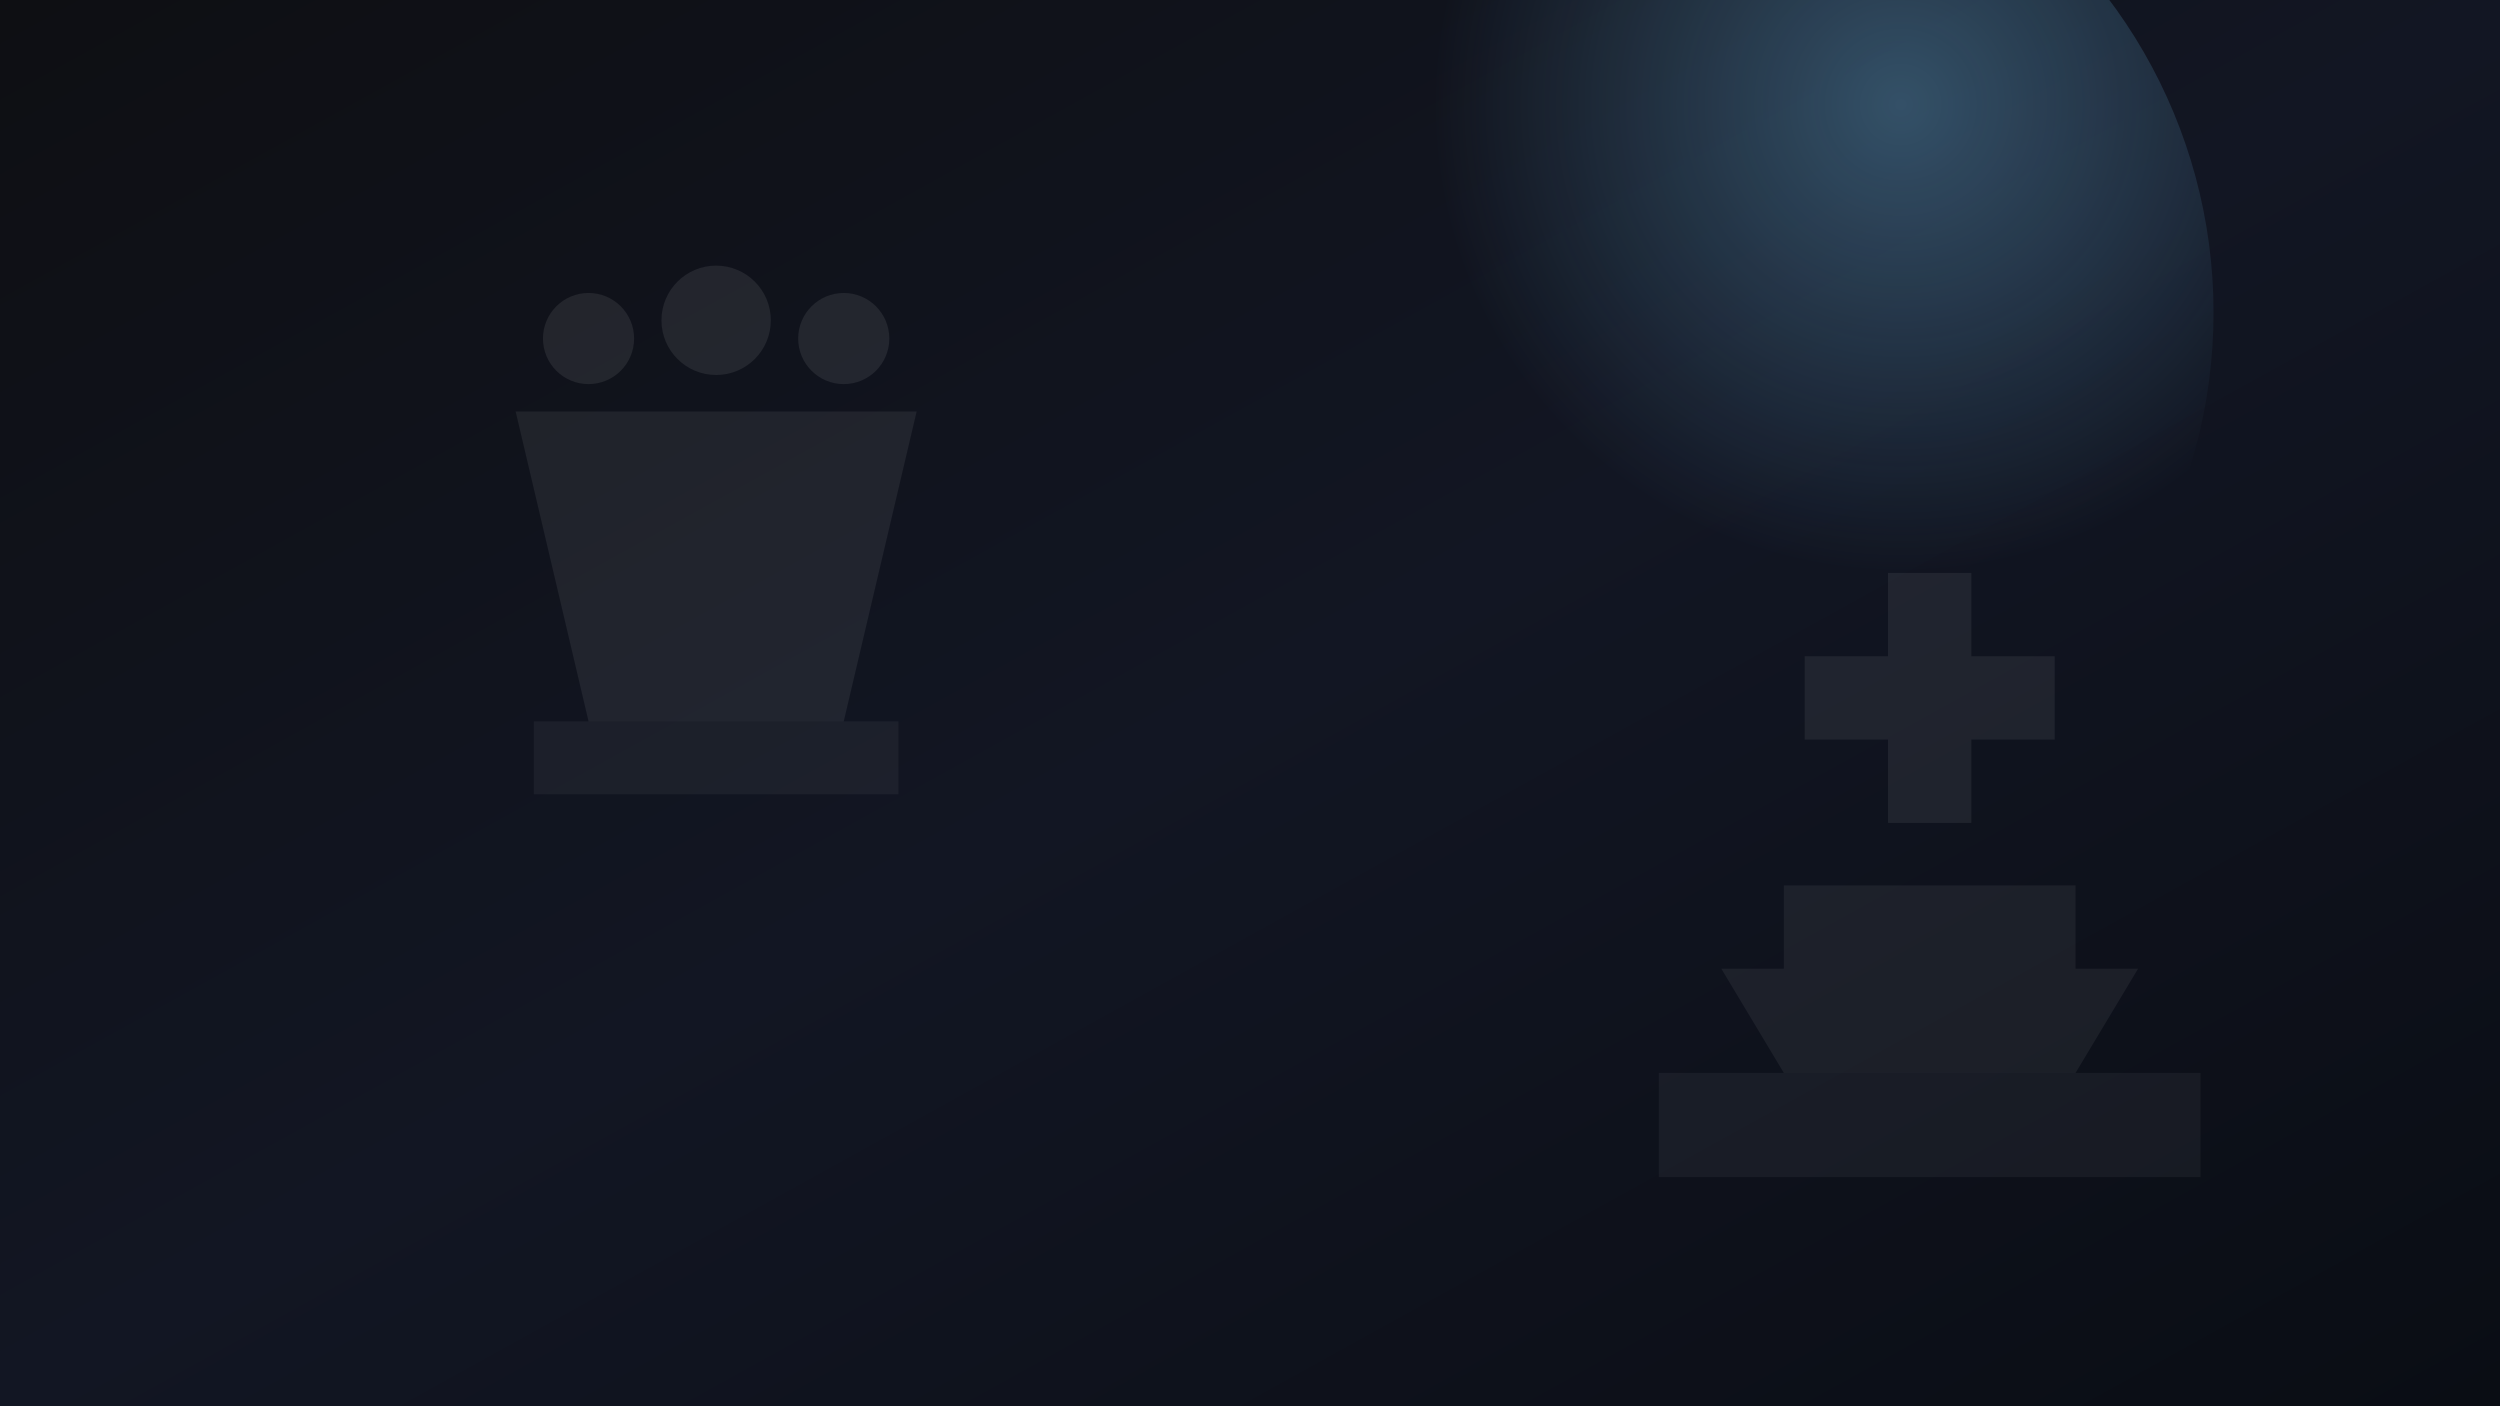 <svg xmlns="http://www.w3.org/2000/svg" width="1920" height="1080">
  <defs>
    <linearGradient id="grad" x1="0" y1="0" x2="1" y2="1">
      <stop offset="0%" stop-color="#0e0f13"/>
      <stop offset="50%" stop-color="#121623"/>
      <stop offset="100%" stop-color="#0a0d14"/>
    </linearGradient>
    <radialGradient id="halo" cx="70%" cy="30%" r="45%">
      <stop offset="0%" stop-color="#7dcfff" stop-opacity=".32"/>
      <stop offset="100%" stop-color="#7dcfff" stop-opacity="0"/>
    </radialGradient>
    <filter id="blur"><feGaussianBlur stdDeviation="20"/></filter>
    <g id="king">
      <path d="M50 10 h8 v8 h8 v8 h-8 v8 h-8 v-8 h-8 v-8 h8z" fill="#ffffff" opacity=".07"/>
      <path d="M40 40 h28 v8 h-28z" fill="#ffffff" opacity=".06"/>
      <path d="M34 48 h40 l-6 10 h-28z" fill="#ffffff" opacity=".06"/>
      <rect x="28" y="58" width="52" height="10" fill="#ffffff" opacity=".05"/>
    </g>
    <g id="queen">
      <circle cx="36" cy="20" r="5" fill="#ffffff" opacity=".08"/>
      <circle cx="50" cy="18" r="6" fill="#ffffff" opacity=".08"/>
      <circle cx="64" cy="20" r="5" fill="#ffffff" opacity=".08"/>
      <path d="M28 28 h44 l-8 34 h-28z" fill="#ffffff" opacity=".07"/>
      <rect x="30" y="62" width="40" height="8" fill="#ffffff" opacity=".05"/>
    </g>
  </defs>
  <rect width="100%" height="100%" fill="url(#grad)"/>
  <circle cx="1300" cy="240" r="400" fill="url(#halo)" filter="url(#blur)"/>
  <g transform="translate(200,120) scale(7)"><use href="#queen"/></g>
  <g transform="translate(1050,360) scale(8)"><use href="#king"/></g>
</svg>
